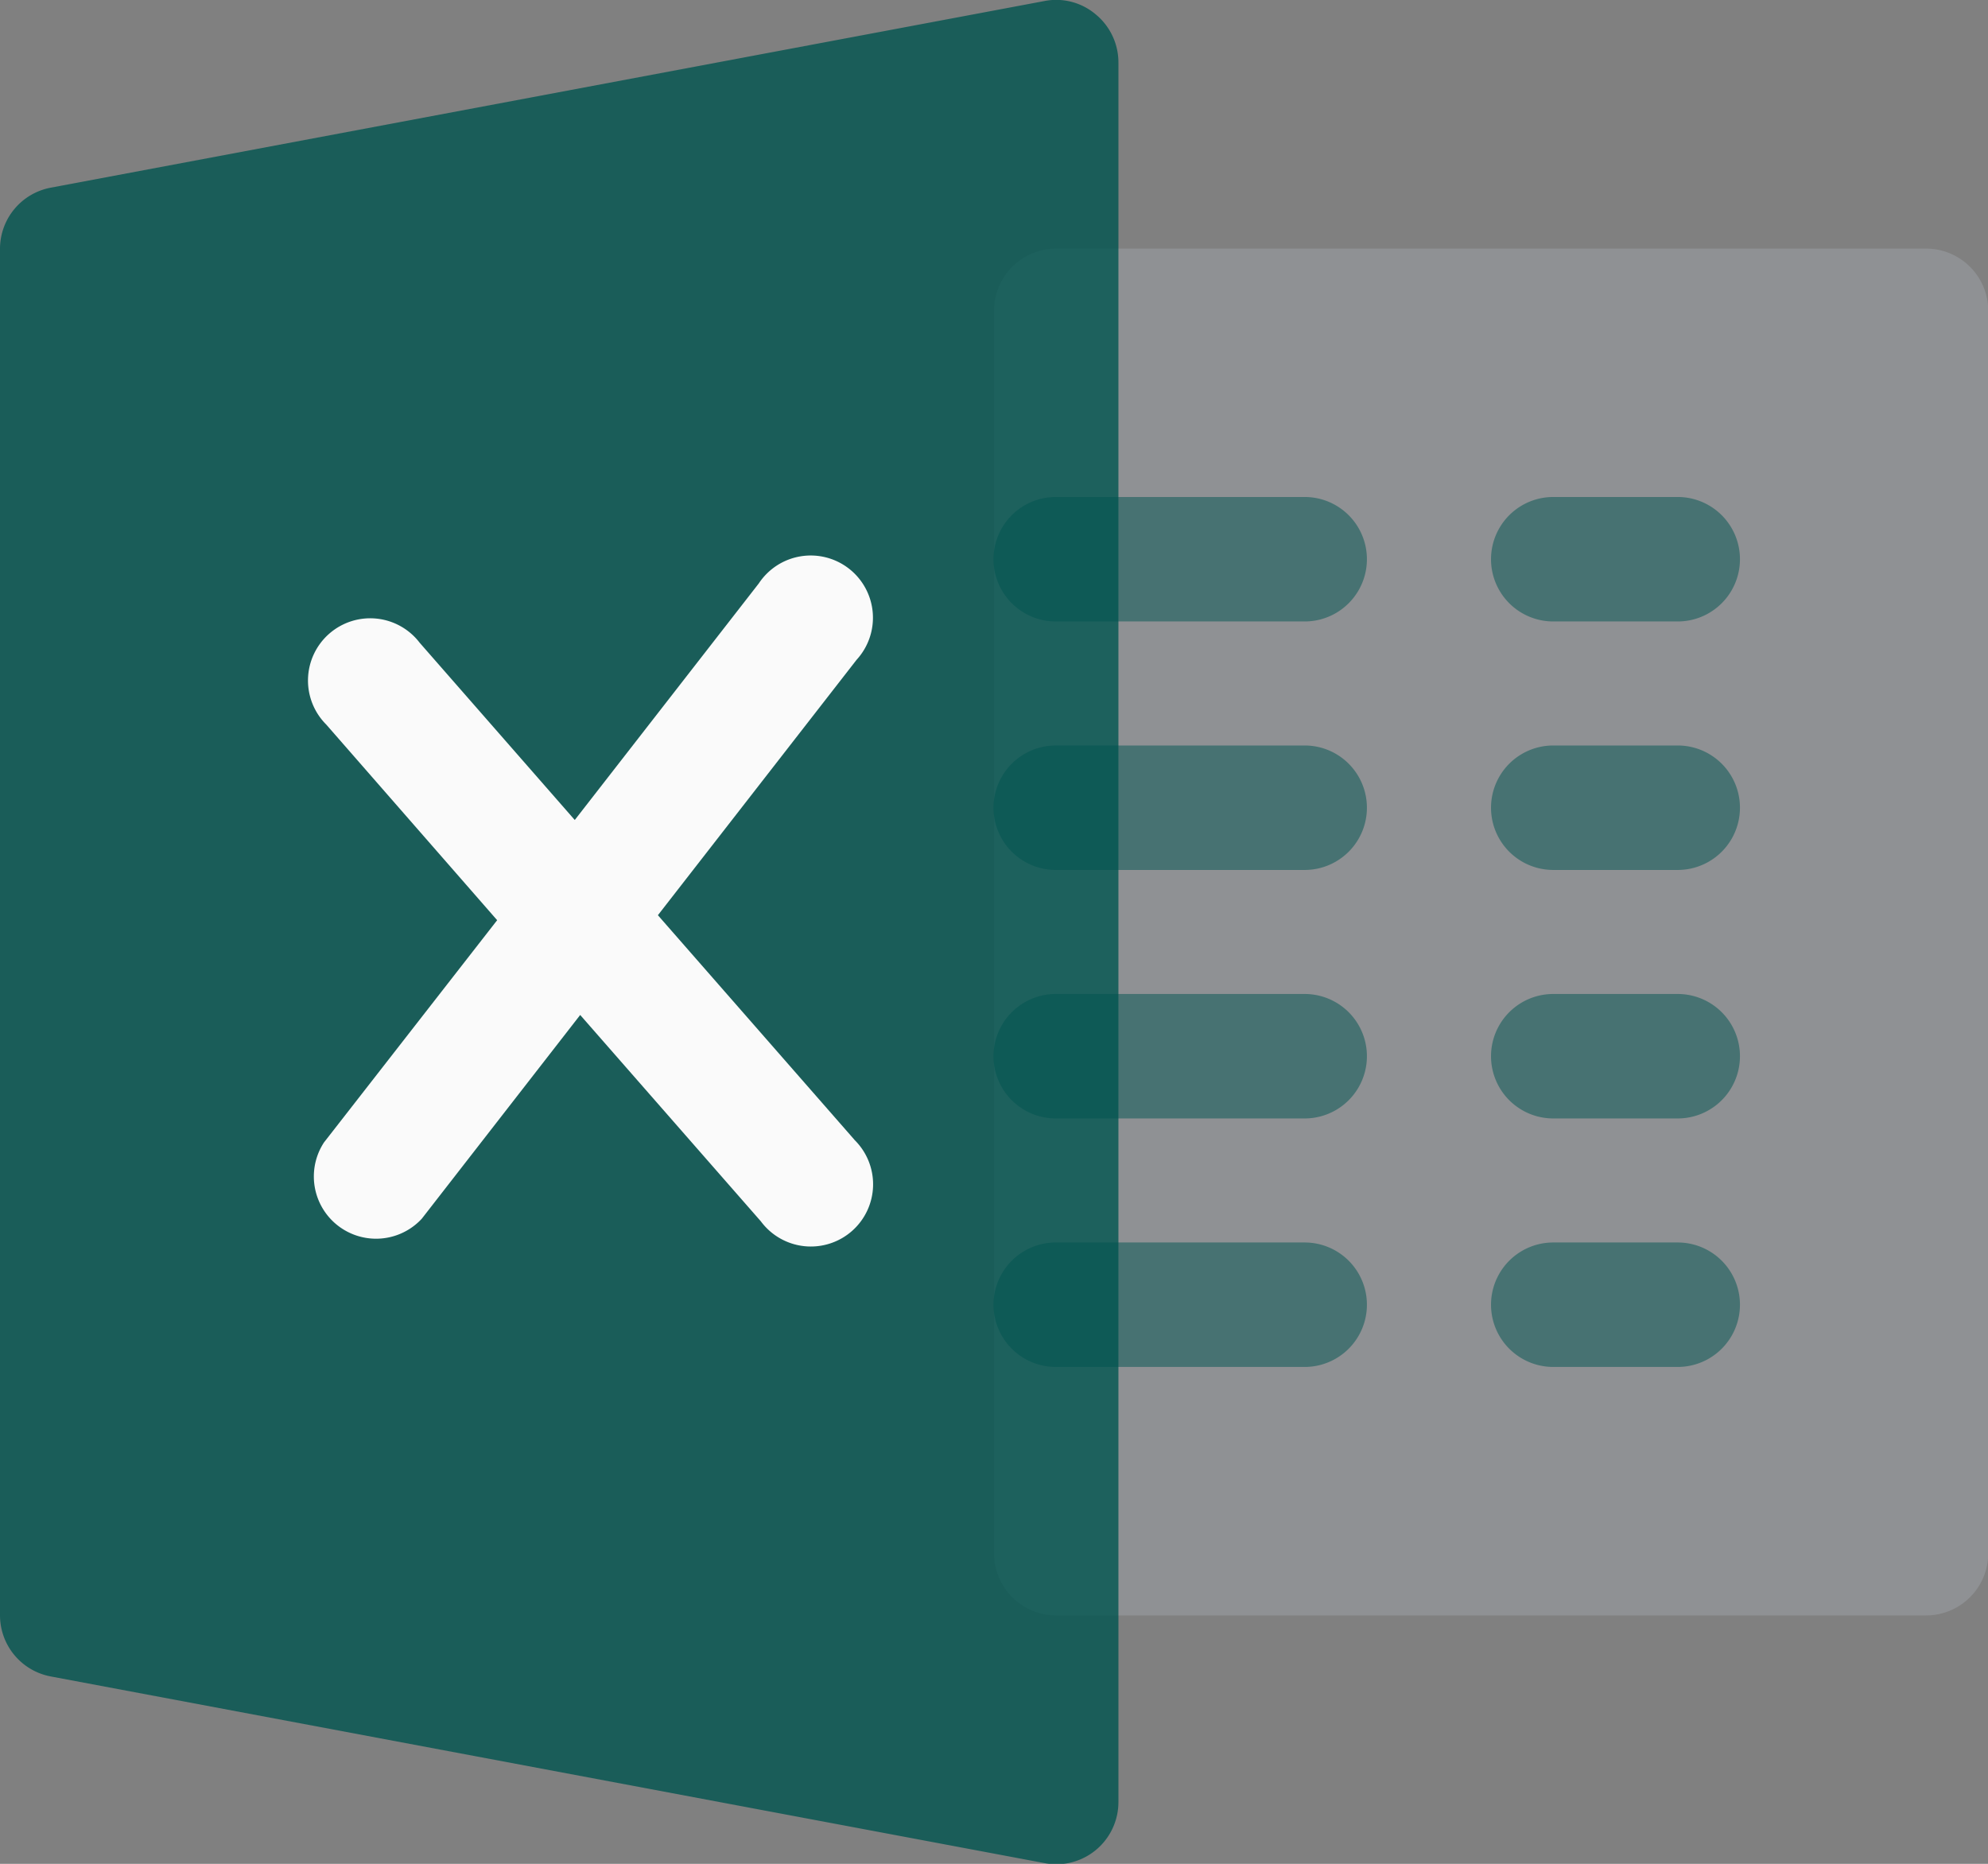 <svg xmlns="http://www.w3.org/2000/svg" width="22.361" height="20.964">
    <rect width="100%" height="100%" fill="#808080" stroke="none"/>
    <defs>
        <style>
            .cls-3{fill:#005450}
        </style>
    </defs>
    <g id="excel" transform="translate(0 -15.989)">
        <path id="Path_35" data-name="Path 35" d="M266.482 95.384H256.7a.7.7 0 0 1-.7-.7V80.71a.7.7 0 0 1 .7-.7h9.783a.7.7 0 0 1 .7.7v13.975a.7.7 0 0 1-.701.699z" transform="translate(-244.819 -61.225)" style="fill:#b0b7c3;opacity:.3"/>
        <g id="Group_309" data-name="Group 309" transform="translate(11.181 21.581)" style="opacity:.5">
            <path id="Path_36" data-name="Path 36" class="cls-3" d="M259.494 145.409h-2.8a.7.7 0 0 1 0-1.4h2.8a.7.7 0 1 1 0 1.4z" transform="translate(-256 -144.011)"/>
            <path id="Path_37" data-name="Path 37" class="cls-3" d="M259.494 209.409h-2.8a.7.7 0 0 1 0-1.4h2.8a.7.7 0 1 1 0 1.4z" transform="translate(-256 -205.216)"/>
            <path id="Path_38" data-name="Path 38" class="cls-3" d="M259.494 273.409h-2.8a.7.7 0 0 1 0-1.4h2.8a.7.7 0 1 1 0 1.4z" transform="translate(-256 -266.421)"/>
            <path id="Path_39" data-name="Path 39" class="cls-3" d="M259.494 337.409h-2.8a.7.7 0 0 1 0-1.4h2.8a.7.7 0 1 1 0 1.4z" transform="translate(-256 -327.626)"/>
            <path id="Path_40" data-name="Path 40" class="cls-3" d="M386.1 145.409h-1.4a.7.7 0 0 1 0-1.4h1.4a.7.7 0 1 1 0 1.4z" transform="translate(-378.41 -144.011)"/>
            <path id="Path_41" data-name="Path 41" class="cls-3" d="M386.1 209.409h-1.4a.7.7 0 0 1 0-1.4h1.4a.7.7 0 1 1 0 1.4z" transform="translate(-378.41 -205.216)"/>
            <path id="Path_42" data-name="Path 42" class="cls-3" d="M386.1 273.409h-1.4a.7.7 0 0 1 0-1.4h1.4a.7.7 0 1 1 0 1.4z" transform="translate(-378.41 -266.421)"/>
            <path id="Path_43" data-name="Path 43" class="cls-3" d="M386.1 337.409h-1.4a.7.7 0 0 1 0-1.4h1.4a.7.7 0 1 1 0 1.4z" transform="translate(-378.41 -327.626)"/>
        </g>
        <path id="Path_44" data-name="Path 44" d="M12.325 16.151a.687.687 0 0 0-.574-.151L.57 18.1a.7.7 0 0 0-.57.686v15.373a.7.7 0 0 0 .57.686l11.181 2.1a.657.657 0 0 0 .129.013.7.7 0 0 0 .7-.7V16.689a.7.7 0 0 0-.255-.538z" style="opacity:.796;fill:#005450"/>
        <path id="Path_45" data-name="Path 45" d="m86.1 166.554-2.21-2.525 2.235-2.873a.7.7 0 1 0-1.1-.859l-2.07 2.661-1.744-1.993a.7.7 0 1 0-1.051.92l1.922 2.2-1.948 2.5a.7.7 0 0 0 1.1.858l1.782-2.292 2.032 2.321a.7.7 0 1 0 1.051-.918z" transform="translate(-76.49 -137.746)" style="fill:#fafafa"/>
    </g>
</svg>
